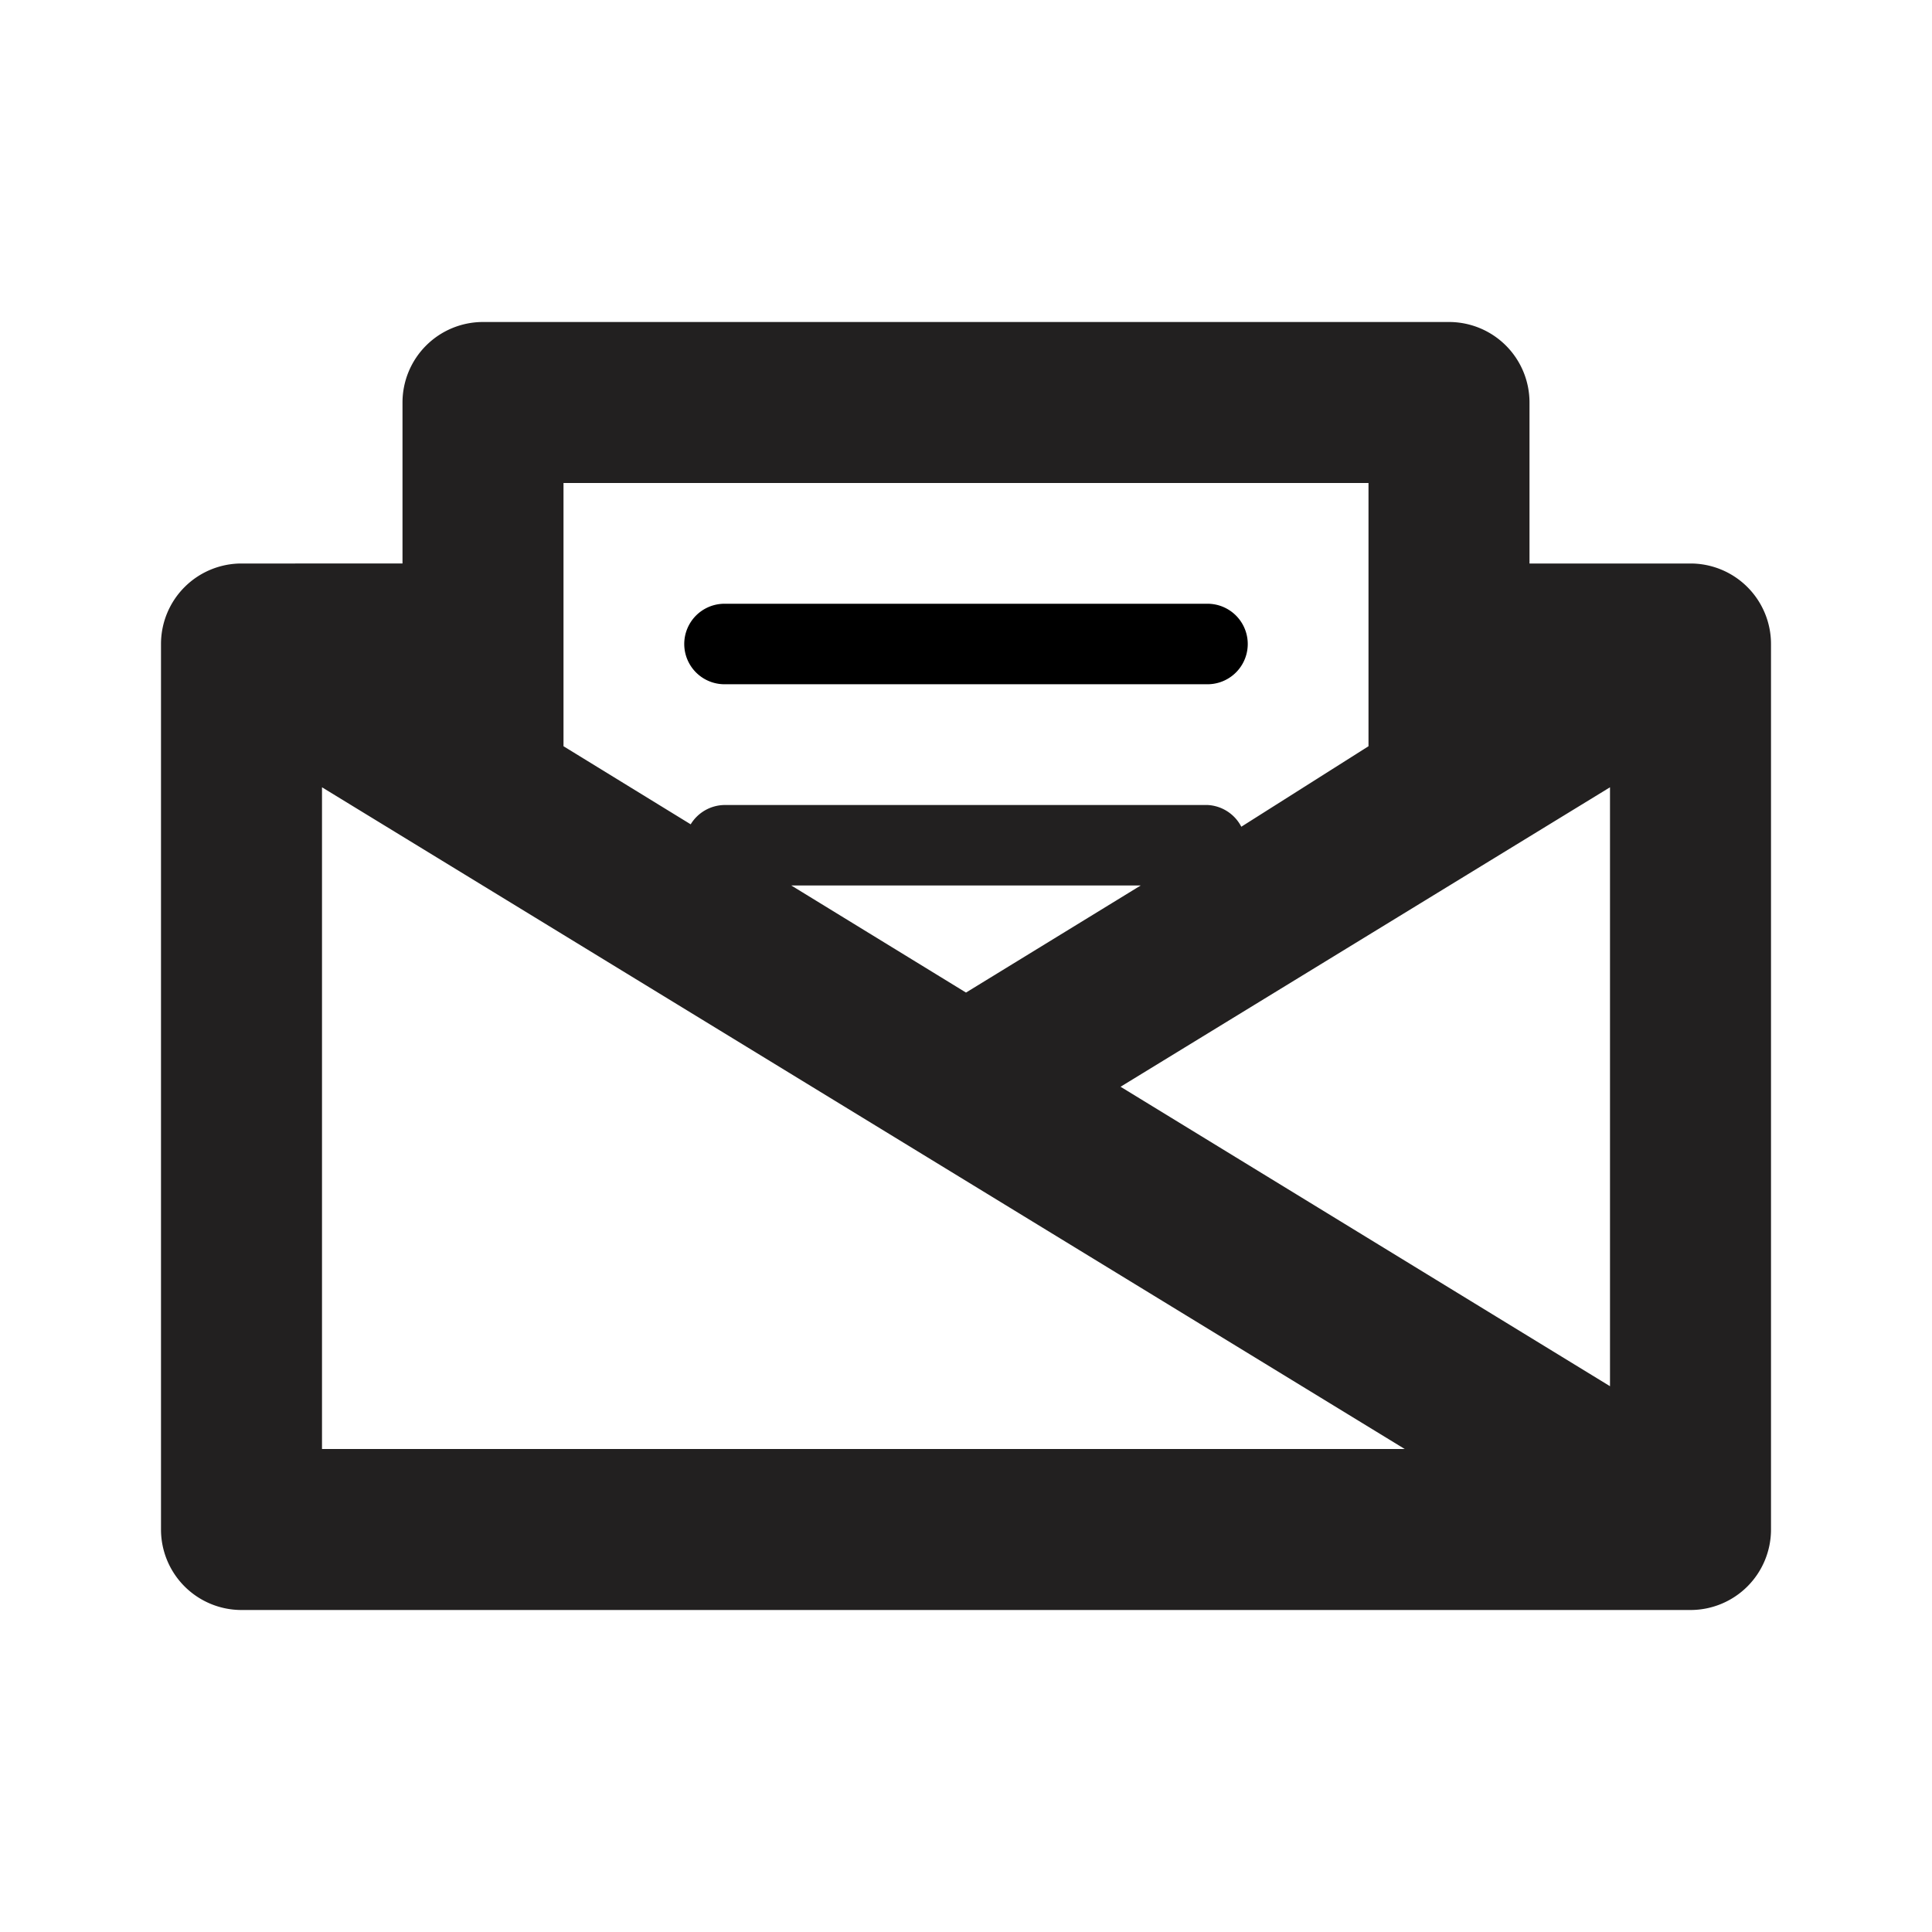 <svg xmlns="http://www.w3.org/2000/svg" viewBox="0 0 24 24"><path fill="#222020" d="M19 7V5a1 1 0 0 0-1-1H6a1 1 0 0 0-1 1v2H3a1 1 0 0 0-1 1v11a1 1 0 0 0 1 1h18a1 1 0 0 0 1-1V8a1 1 0 0 0-1-1zm-5.08 6.5L20 9.78v7.44zM9.83 11h4.34L12 12.33zM17 6v3.27l-1.58 1A.5.5 0 0 0 15 10H9a.5.5 0 0 0-.42.24L7 9.27V6zM4 9.78L17.45 18H4z"/><path d="M9 8.5h6a.5.5 0 0 0 0-1H9a.5.5 0 0 0 0 1z"/></svg>